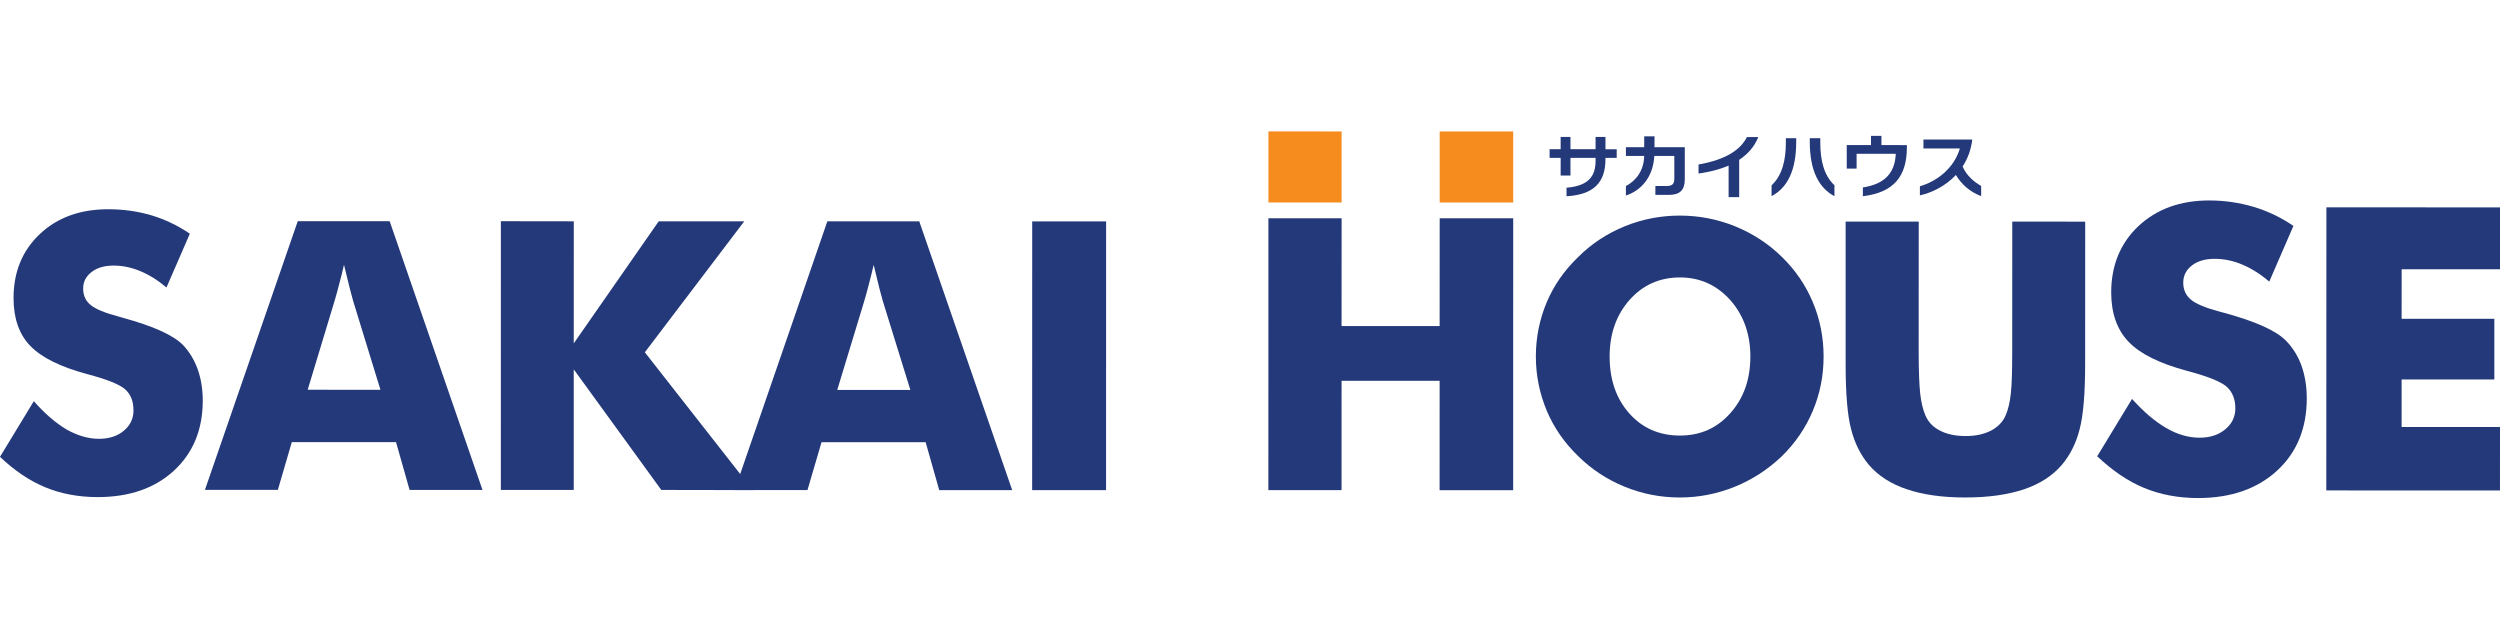<?xml version="1.0" encoding="utf-8"?>
<!-- Generator: Adobe Illustrator 14.0.0, SVG Export Plug-In  -->
<!DOCTYPE svg PUBLIC "-//W3C//DTD SVG 1.1//EN" "http://www.w3.org/Graphics/SVG/1.1/DTD/svg11.dtd">
<svg version="1.1"
	 xmlns="http://www.w3.org/2000/svg" xmlns:xlink="http://www.w3.org/1999/xlink" xmlns:a="http://ns.adobe.com/AdobeSVGViewerExtensions/3.0/"
	 x="0px" y="0px" width="170px" height="42px" viewBox="0 -8.933 170 42" enable-background="new 0 -8.933 170 42"
	 xml:space="preserve">
<defs>
</defs>
<path fill="#24397A" d="M109.171,1.801v0.094c0,1.565-0.788,2.414-2.648,2.517V3.831c1.508-0.125,1.976-0.79,1.976-1.834V1.801
	h-1.707v1.202h-0.668V1.801h-0.751V1.213h0.751V0.378h0.668v0.834l1.707,0.002V0.378h0.673v0.837h0.764v0.585H109.171"/>
<path fill="#24397A" d="M113.473,4.32h-0.907V3.715h0.764c0.396,0,0.523-0.146,0.523-0.503V1.671l-1.358-0.002
	c-0.087,1.486-0.932,2.363-1.933,2.695V3.719c0.671-0.36,1.218-1.018,1.244-2.05h-1.244V1.078h1.244V0.336h0.703l-0.005,0.742h2.062
	V3.26C114.565,3.995,114.232,4.32,113.473,4.32"/>
<path fill="#24397A" d="M118.264,1.938V4.47h-0.718V2.327c-0.641,0.278-1.359,0.443-2.045,0.542V2.253
	c1.943-0.343,2.87-1.043,3.291-1.866h0.773C119.295,1.062,118.833,1.558,118.264,1.938"/>
<path fill="#24397A" d="M120.467,4.403V3.669c0.73-0.682,0.972-1.72,0.972-2.927V0.463h0.703v0.259
	C122.142,2.654,121.545,3.837,120.467,4.403 M123.066,0.722V0.463h0.714v0.285c0,1.202,0.236,2.237,0.963,2.917V4.41
	C123.667,3.837,123.066,2.649,123.066,0.722"/>
<path fill="#24397A" d="M126.675,4.41V3.811c1.413-0.209,2.186-0.927,2.236-2.285l-2.662-0.001v1.009l-0.671-0.002v-1.6h1.65V0.308
	h0.71v0.623l1.73,0.004v0.141C129.669,3.059,128.781,4.157,126.675,4.41"/>
<path fill="#24397A" d="M133.002,2.967c-0.701,0.741-1.606,1.198-2.449,1.386V3.731c1.132-0.315,2.324-1.216,2.717-2.569h-2.476
	V0.556l3.321,0.001c-0.085,0.71-0.322,1.319-0.658,1.833c0.284,0.65,0.801,1.057,1.262,1.322v0.69
	C133.955,4.123,133.369,3.586,133.002,2.967"/>
<path fill="#24397A" d="M2.3,18.347c0.756,0.859,1.498,1.496,2.238,1.93c0.733,0.413,1.467,0.629,2.199,0.629
	c0.683,0,1.25-0.183,1.683-0.549c0.438-0.365,0.656-0.825,0.656-1.384c0-0.626-0.188-1.1-0.571-1.436
	c-0.381-0.335-1.238-0.678-2.579-1.031c-1.827-0.492-3.12-1.139-3.872-1.924c-0.755-0.784-1.133-1.867-1.133-3.247
	c0-1.779,0.595-3.229,1.79-4.356c1.199-1.128,2.748-1.684,4.65-1.684c1.033,0,2.008,0.14,2.928,0.412s1.795,0.692,2.62,1.252
	l-1.59,3.657c-0.576-0.491-1.175-0.863-1.786-1.115c-0.605-0.253-1.21-0.374-1.806-0.374c-0.613,0-1.114,0.137-1.499,0.438
	c-0.384,0.29-0.574,0.664-0.574,1.121c0,0.466,0.169,0.845,0.508,1.119c0.337,0.284,0.986,0.547,1.957,0.803l0.23,0.068
	c2.067,0.562,3.432,1.18,4.088,1.845c0.438,0.46,0.772,1.01,1.004,1.65c0.225,0.638,0.346,1.347,0.346,2.133
	c0,1.975-0.654,3.562-1.957,4.765c-1.3,1.201-3.037,1.801-5.201,1.801c-1.3-0.003-2.492-0.227-3.551-0.668
	c-1.066-0.438-2.094-1.135-3.08-2.07L2.3,18.347"/>
<path fill="#24397A" d="M22.75,11.532c0.112-0.379,0.22-0.767,0.323-1.179c0.111-0.4,0.217-0.834,0.319-1.28
	c0.159,0.636,0.279,1.167,0.385,1.573c0.104,0.409,0.182,0.702,0.238,0.889l1.856,6.039l-4.948-0.004L22.75,11.532 M18.893,24.38
	l0.949-3.247h7.088l0.922,3.249l4.958,0.001L26.497,6.109l-6.25-0.001L13.935,24.38H18.893z"/>
<polyline fill="#24397A" points="34.058,24.383 34.059,6.109 39.018,6.116 39.015,14.417 44.792,6.116 50.61,6.116 43.849,15.023 
	51.19,24.394 44.968,24.383 39.015,16.184 39.015,24.383 34.058,24.383 "/>
<path fill="#24397A" d="M58.769,11.54c0.112-0.376,0.22-0.767,0.323-1.178c0.108-0.401,0.212-0.833,0.319-1.284
	c0.154,0.641,0.284,1.167,0.381,1.574c0.108,0.412,0.187,0.702,0.24,0.888l1.872,6.042h-4.971L58.769,11.54 M54.908,24.394
	l0.956-3.256h7.08l0.923,3.256l4.963,0.003l-6.32-18.278L56.26,6.116l-6.303,18.277H54.908z"/>
<polyline fill="#24397A" points="70.186,24.396 70.19,6.122 75.216,6.122 75.212,24.396 70.186,24.396 "/>
<polyline fill="#24397A" points="97.899,5.909 97.895,13.241 91.227,13.24 91.23,5.909 86.251,5.909 86.249,24.398 91.225,24.398 
	91.227,16.961 97.895,16.961 97.893,24.399 102.895,24.399 102.898,5.909 97.899,5.909 "/>
<polyline fill="#F68B1E" points="91.23,0.006 86.254,0 86.254,4.836 91.23,4.836 91.23,0.006 "/>
<rect x="97.899" y="0.006" fill="#F68B1E" width="4.999" height="4.832"/>
<path fill="#24397A" d="M110.787,19.172c-0.893-1.005-1.332-2.299-1.332-3.866c0-1.532,0.45-2.816,1.35-3.839
	c0.909-1.023,2.049-1.534,3.436-1.534c1.353,0,2.491,0.514,3.415,1.535c0.909,1.031,1.369,2.315,1.369,3.842
	c0,1.549-0.452,2.835-1.361,3.85c-0.899,1.018-2.042,1.525-3.425,1.525C112.826,20.685,111.676,20.177,110.787,19.172
	 M123.272,11.617c-0.485-1.16-1.189-2.188-2.102-3.078c-0.915-0.901-1.979-1.59-3.182-2.083c-1.203-0.486-2.461-0.729-3.761-0.729
	c-1.303,0-2.563,0.244-3.75,0.729c-1.193,0.487-2.251,1.181-3.15,2.078c-0.946,0.908-1.662,1.932-2.149,3.083
	c-0.483,1.152-0.74,2.385-0.74,3.689c0,1.303,0.257,2.525,0.738,3.682c0.487,1.16,1.201,2.188,2.143,3.098
	c0.904,0.896,1.966,1.592,3.155,2.077c1.188,0.486,2.444,0.733,3.75,0.733c1.296,0,2.537-0.244,3.741-0.731
	c1.2-0.486,2.262-1.18,3.205-2.079c0.922-0.907,1.618-1.933,2.102-3.084c0.482-1.146,0.732-2.377,0.732-3.691
	C124.005,14.005,123.759,12.775,123.272,11.617"/>
<path fill="#24397A" d="M125.503,6.137h4.971l-0.004,8.896c0,1.304,0.044,2.242,0.105,2.813c0.066,0.573,0.18,1.055,0.338,1.432
	c0.19,0.47,0.519,0.824,1.003,1.068c0.467,0.247,1.058,0.372,1.743,0.372c0.687,0,1.258-0.125,1.733-0.372
	c0.468-0.244,0.813-0.599,1.007-1.067c0.159-0.378,0.272-0.859,0.335-1.433c0.067-0.571,0.097-1.51,0.097-2.813v-1.251l0.004-7.646
	l4.959,0.003l-0.004,9.674c0,2.001-0.121,3.475-0.37,4.425c-0.239,0.956-0.645,1.765-1.214,2.439
	c-0.633,0.738-1.486,1.297-2.582,1.665c-1.092,0.366-2.419,0.554-3.983,0.554s-2.884-0.188-3.976-0.559
	c-1.086-0.363-1.949-0.922-2.584-1.66c-0.565-0.68-0.973-1.49-1.21-2.446c-0.249-0.946-0.368-2.418-0.368-4.429v-1.897V6.137"/>
<path fill="#24397A" d="M144.979,18.194c0.791,0.88,1.566,1.541,2.321,1.976c0.763,0.444,1.519,0.66,2.273,0.66
	c0.707,0,1.284-0.188,1.742-0.566c0.453-0.374,0.688-0.85,0.688-1.431c0-0.631-0.203-1.122-0.593-1.474
	c-0.398-0.343-1.294-0.706-2.675-1.069c-1.887-0.507-3.214-1.162-3.997-1.989c-0.779-0.814-1.176-1.932-1.176-3.355
	c0.002-1.834,0.622-3.344,1.853-4.506c1.243-1.158,2.841-1.742,4.81-1.742c1.068,0,2.067,0.153,3.021,0.436
	c0.952,0.284,1.857,0.716,2.707,1.295l-1.642,3.786c-0.604-0.512-1.214-0.896-1.845-1.16c-0.619-0.263-1.251-0.388-1.873-0.388
	c-0.632,0-1.151,0.149-1.54,0.449c-0.397,0.306-0.592,0.699-0.592,1.169c0,0.482,0.173,0.868,0.522,1.158
	c0.351,0.294,1.021,0.571,2.018,0.833l0.24,0.064c2.14,0.583,3.55,1.214,4.221,1.91c0.459,0.473,0.809,1.039,1.045,1.698
	c0.232,0.66,0.354,1.397,0.354,2.203c0,2.037-0.672,3.681-2.017,4.917c-1.343,1.238-3.142,1.866-5.377,1.866
	c-1.349,0-2.571-0.235-3.674-0.691c-1.104-0.458-2.152-1.177-3.183-2.149L144.979,18.194"/>
<polyline fill="#24397A" points="158.188,24.416 158.195,5.165 170,5.17 170,9.375 163.313,9.375 163.31,12.744 169.615,12.744 
	169.615,16.871 163.31,16.869 163.31,20.101 170,20.101 169.998,24.42 158.188,24.416 "/>
</svg>
